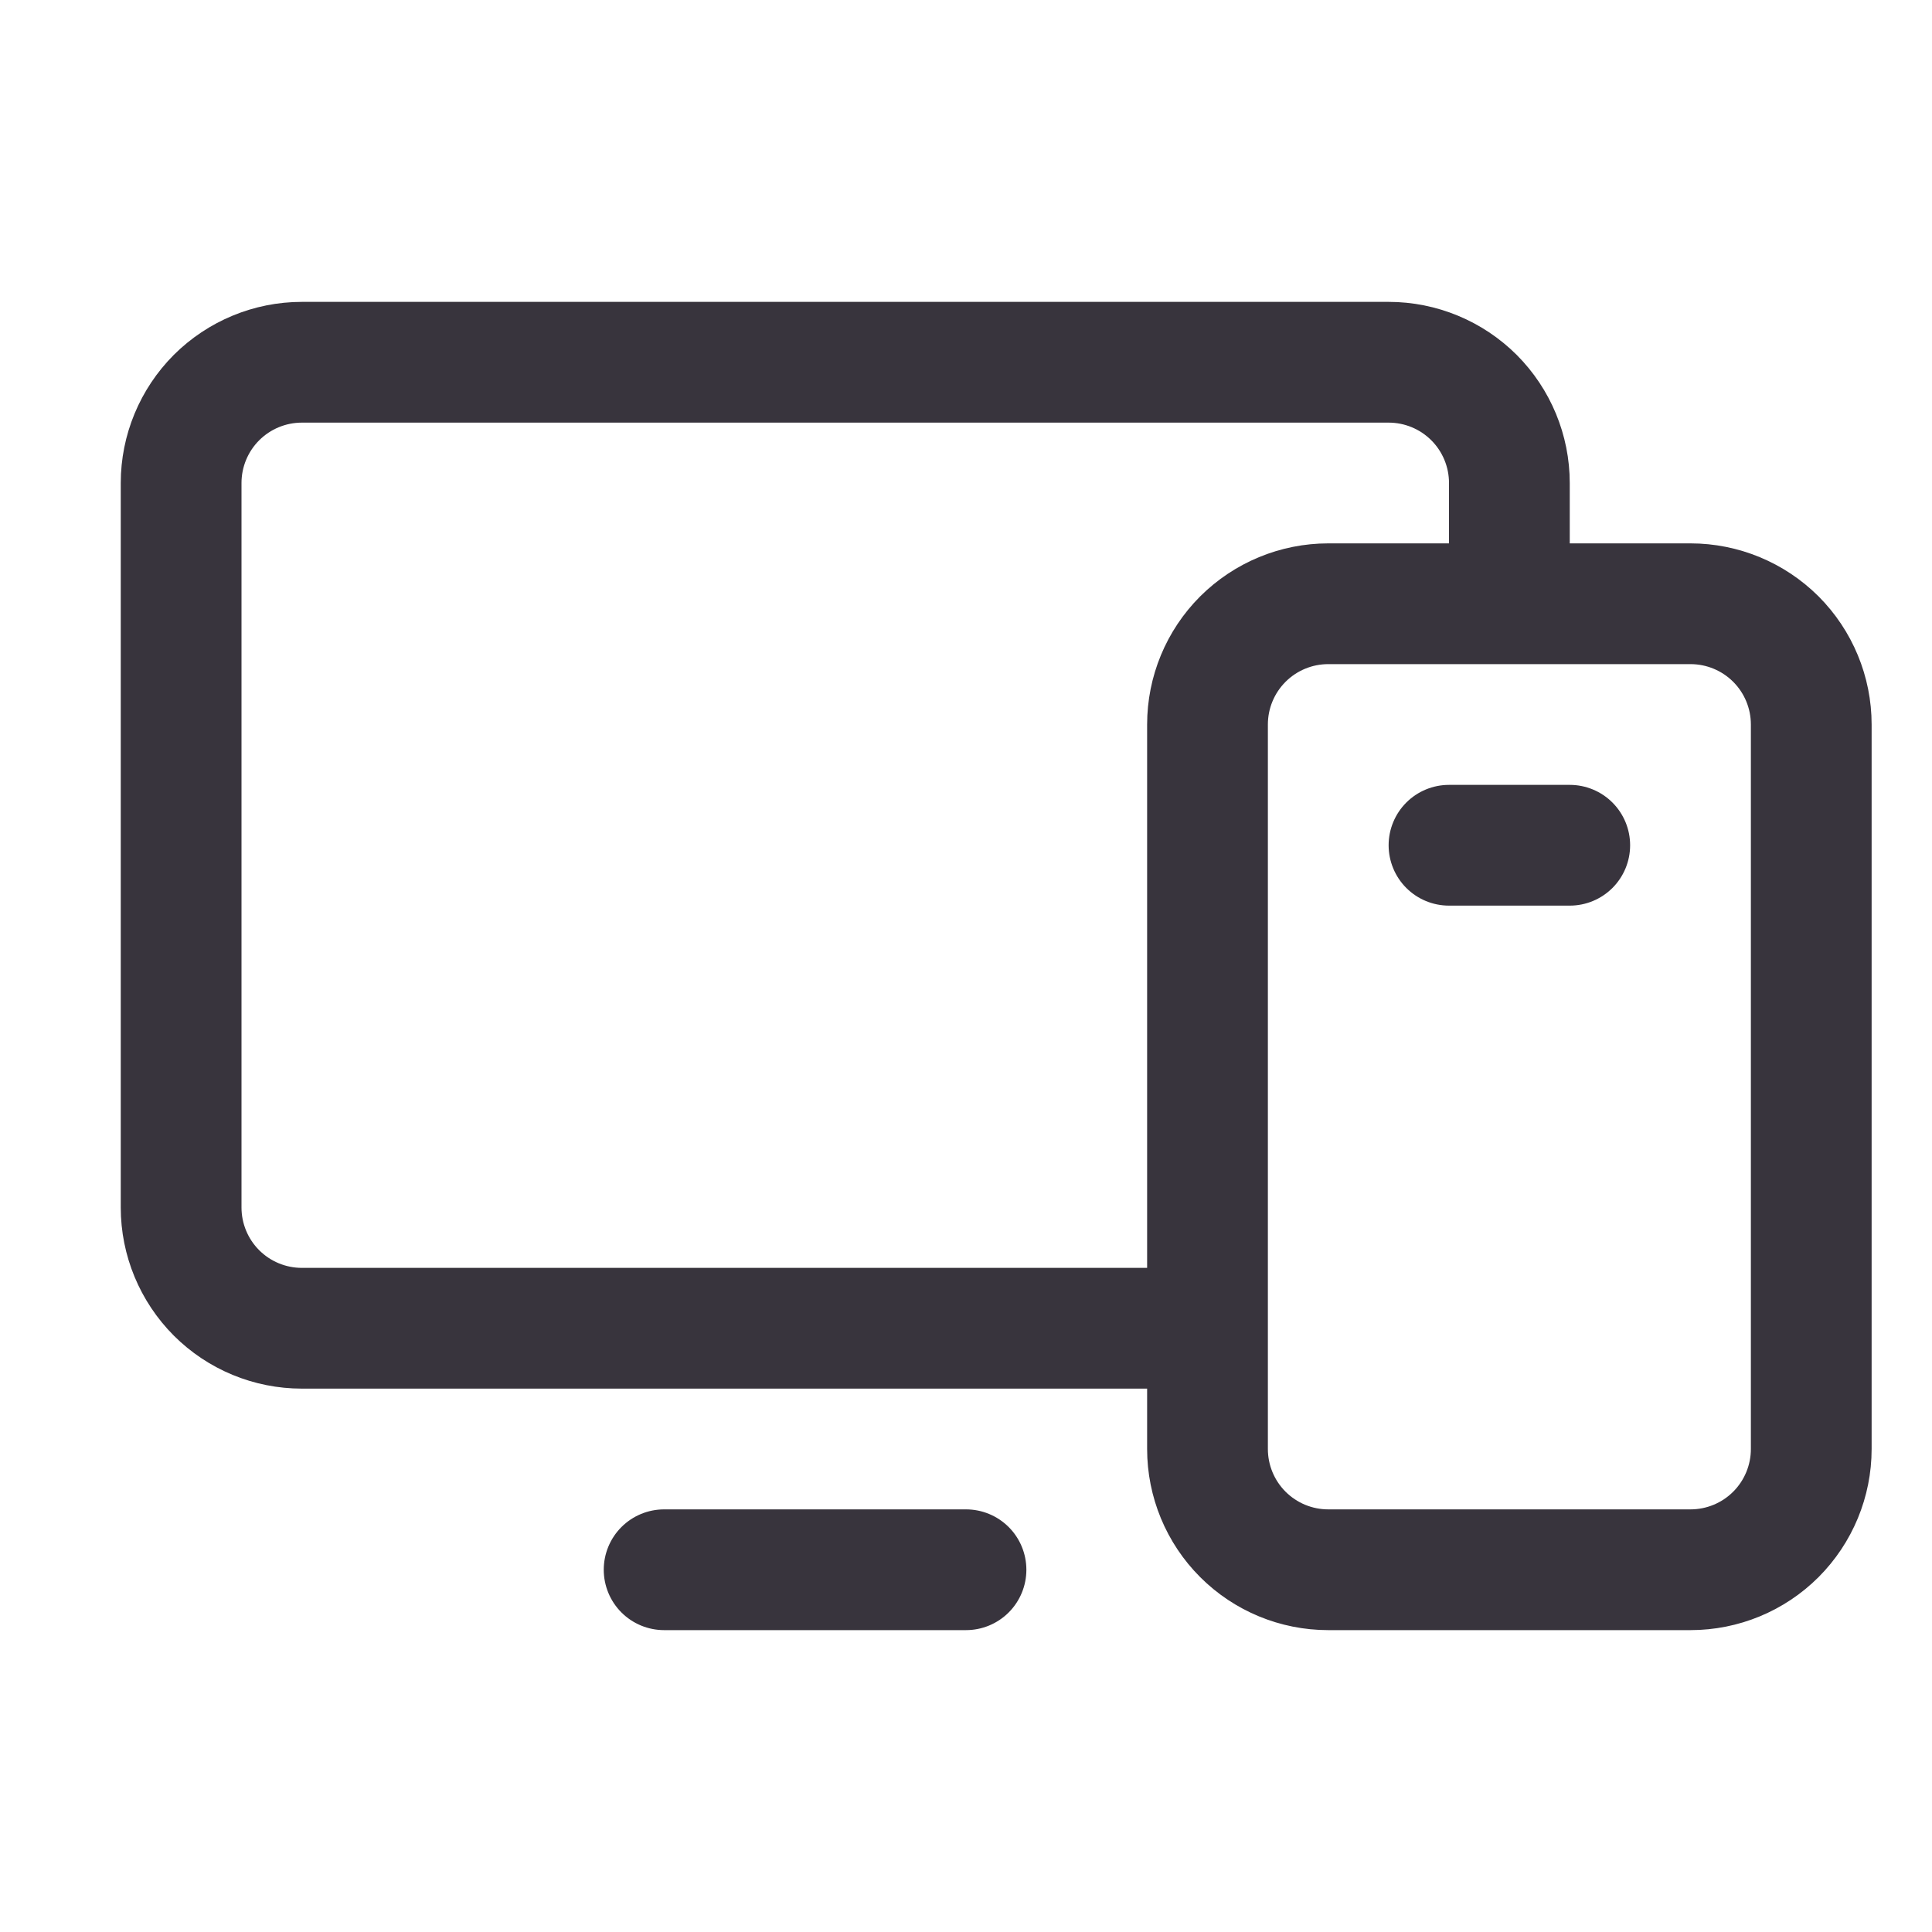 <svg width="20" height="20" viewBox="0 0 20 20" fill="none" xmlns="http://www.w3.org/2000/svg">
<path d="M17.5 5.625H16.25V5C16.25 4.503 16.052 4.026 15.701 3.674C15.349 3.323 14.872 3.125 14.375 3.125H3.125C2.628 3.125 2.151 3.323 1.799 3.674C1.448 4.026 1.25 4.503 1.25 5V12.5C1.25 12.997 1.448 13.474 1.799 13.826C2.151 14.178 2.628 14.375 3.125 14.375H11.875V15C11.875 15.497 12.072 15.974 12.424 16.326C12.776 16.678 13.253 16.875 13.75 16.875H17.5C17.997 16.875 18.474 16.678 18.826 16.326C19.177 15.974 19.375 15.497 19.375 15V7.5C19.375 7.003 19.177 6.526 18.826 6.174C18.474 5.823 17.997 5.625 17.5 5.625ZM3.125 13.125C2.959 13.125 2.8 13.059 2.683 12.942C2.566 12.825 2.5 12.666 2.5 12.5V5C2.5 4.834 2.566 4.675 2.683 4.558C2.8 4.441 2.959 4.375 3.125 4.375H14.375C14.541 4.375 14.7 4.441 14.817 4.558C14.934 4.675 15 4.834 15 5V5.625H13.75C13.253 5.625 12.776 5.823 12.424 6.174C12.072 6.526 11.875 7.003 11.875 7.5V13.125H3.125ZM18.125 15C18.125 15.166 18.059 15.325 17.942 15.442C17.825 15.559 17.666 15.625 17.5 15.625H13.75C13.584 15.625 13.425 15.559 13.308 15.442C13.191 15.325 13.125 15.166 13.125 15V7.5C13.125 7.334 13.191 7.175 13.308 7.058C13.425 6.941 13.584 6.875 13.75 6.875H17.5C17.666 6.875 17.825 6.941 17.942 7.058C18.059 7.175 18.125 7.334 18.125 7.5V15ZM10.625 16.25C10.625 16.416 10.559 16.575 10.442 16.692C10.325 16.809 10.166 16.875 10 16.875H6.875C6.709 16.875 6.55 16.809 6.433 16.692C6.316 16.575 6.25 16.416 6.25 16.25C6.25 16.084 6.316 15.925 6.433 15.808C6.55 15.691 6.709 15.625 6.875 15.625H10C10.166 15.625 10.325 15.691 10.442 15.808C10.559 15.925 10.625 16.084 10.625 16.25ZM16.875 8.75C16.875 8.916 16.809 9.075 16.692 9.192C16.575 9.309 16.416 9.375 16.25 9.375H15C14.834 9.375 14.675 9.309 14.558 9.192C14.441 9.075 14.375 8.916 14.375 8.75C14.375 8.584 14.441 8.425 14.558 8.308C14.675 8.191 14.834 8.125 15 8.125H16.25C16.416 8.125 16.575 8.191 16.692 8.308C16.809 8.425 16.875 8.584 16.875 8.75Z" fill="#38343D"/>
</svg>
